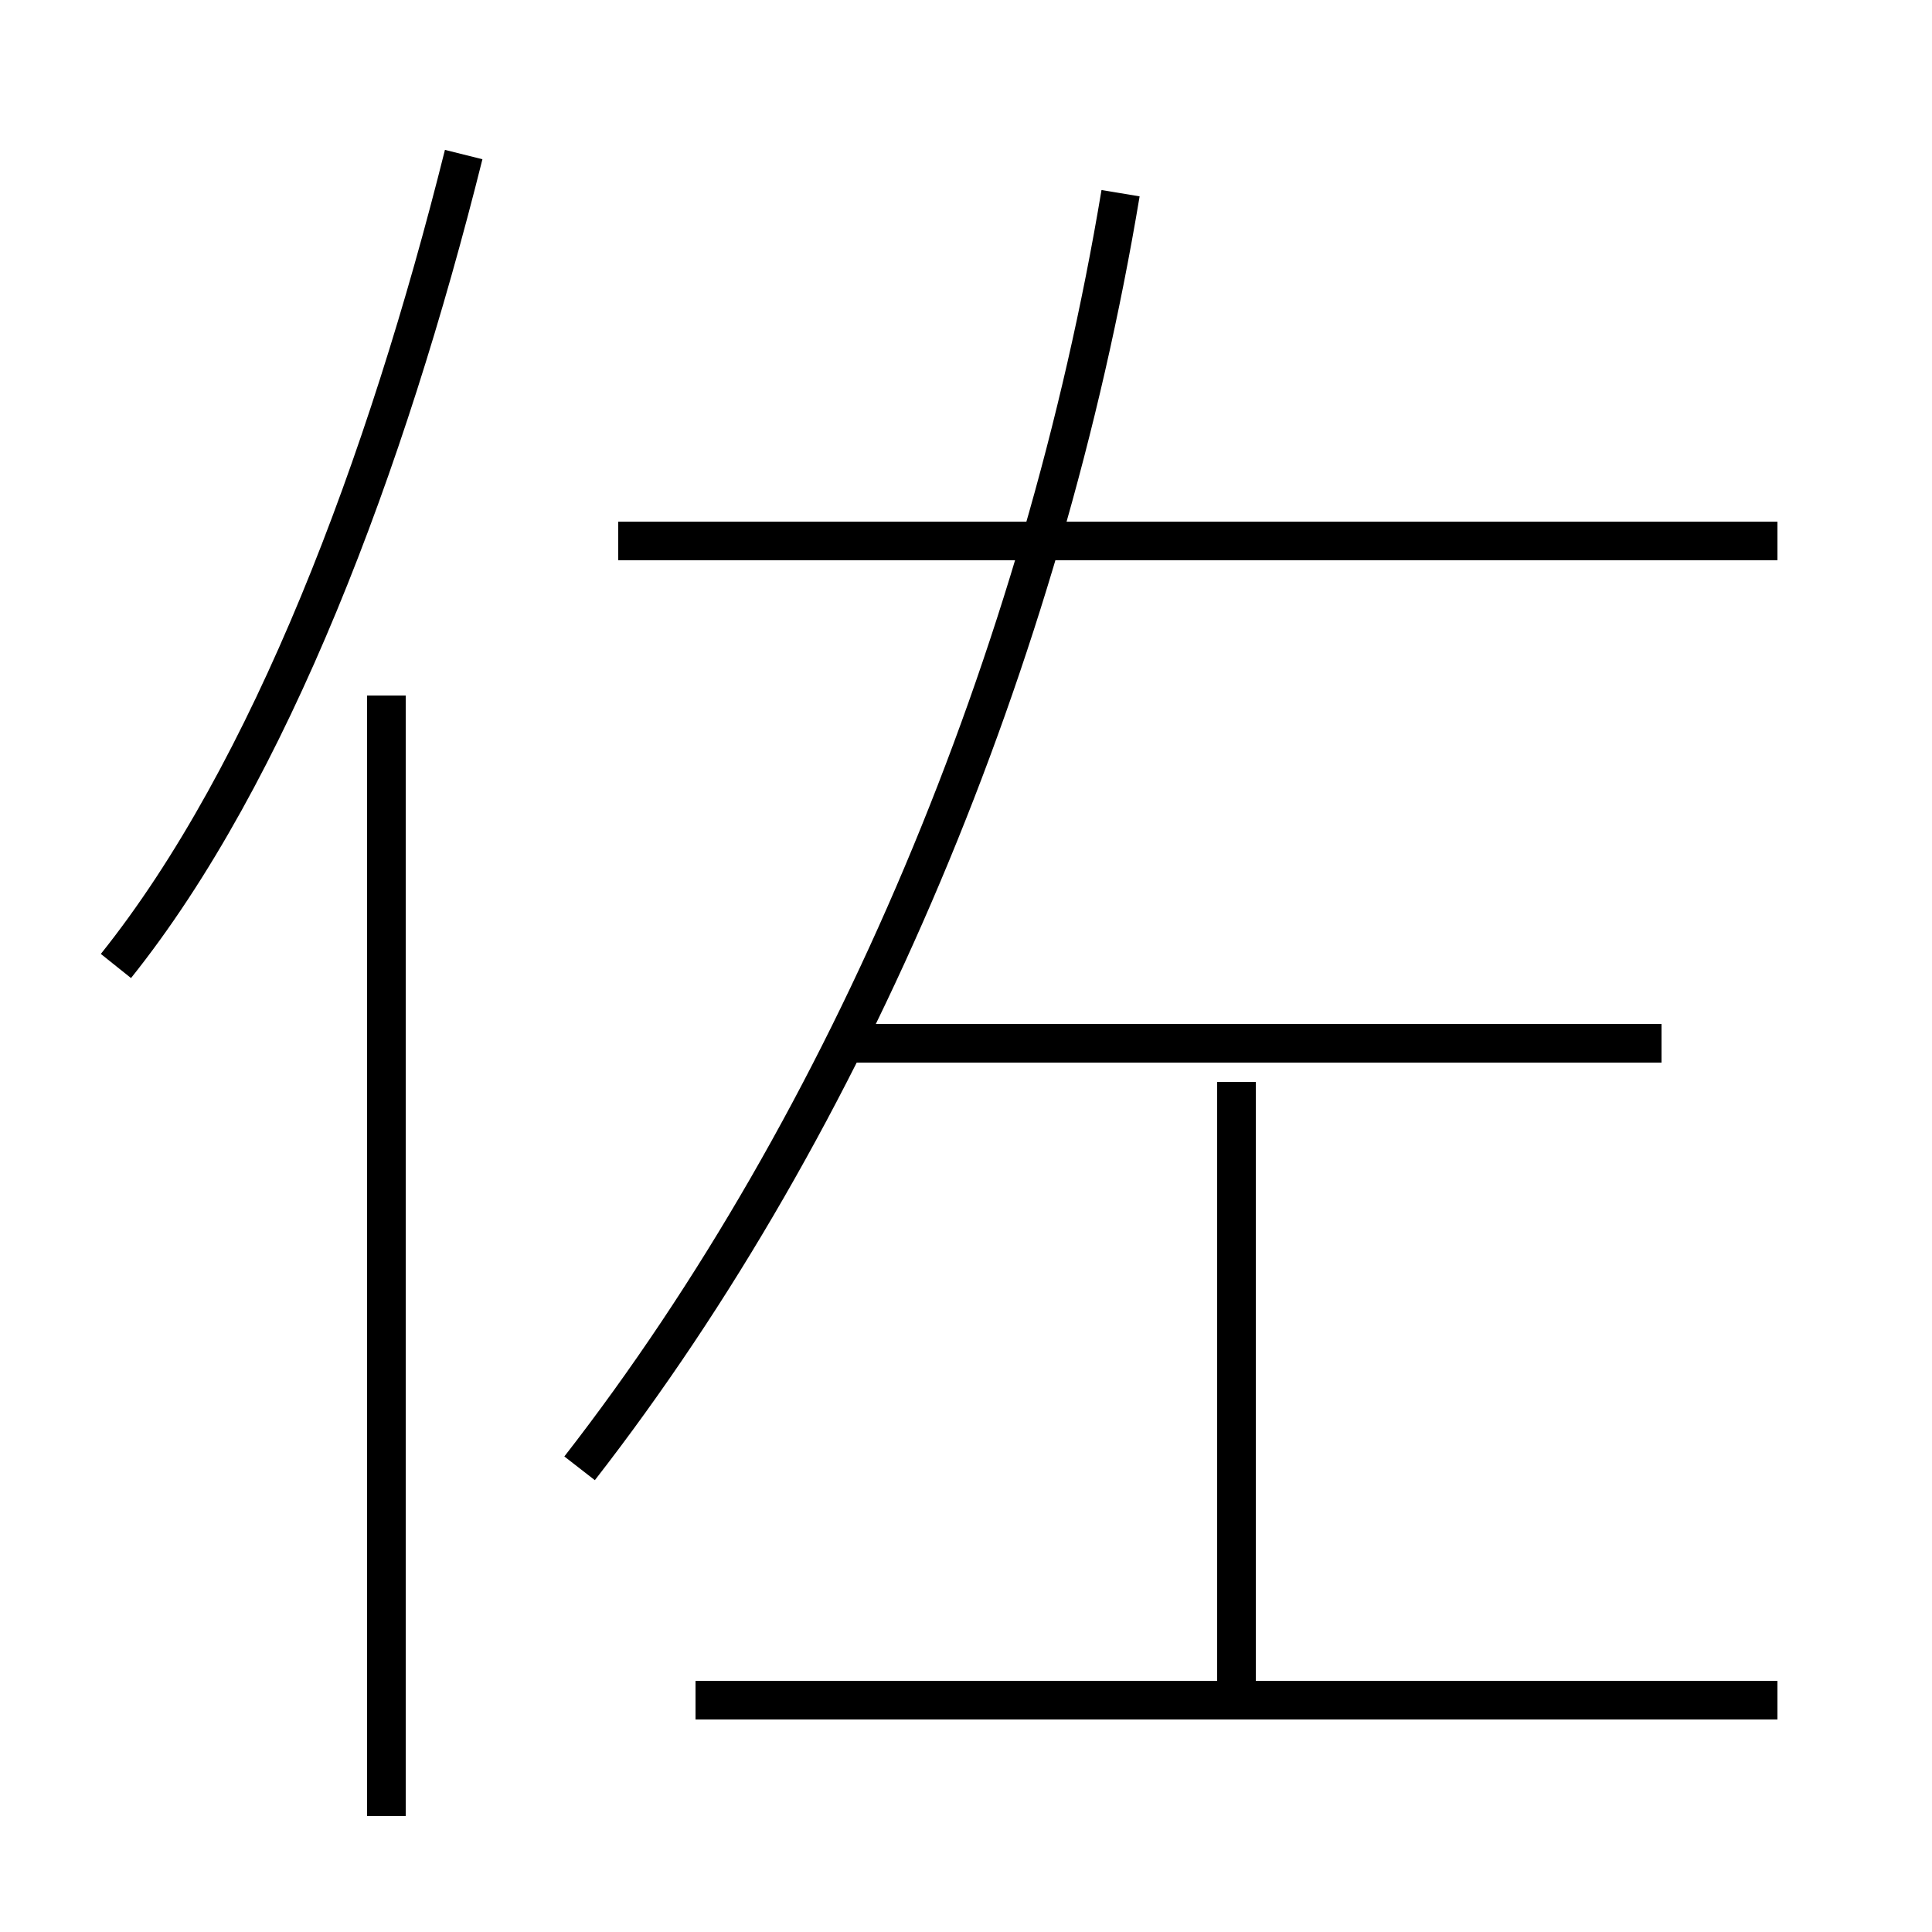 <?xml version='1.0' encoding='utf8'?>
<svg viewBox="0.0 -6.0 50.0 50.0" version="1.1" xmlns="http://www.w3.org/2000/svg">
<rect x="0.0" y="-6.0" width="50.0" height="50.0" fill="#808080" stroke="none"/>
<rect x="-1000" y="-1000" width="2000" height="2000" stroke="white" fill="white"/>
<g style="fill:white;stroke:#000000;  stroke-width:1">
<path d="M 15 -6 C 22 -15 27 -27 29 -39 M 10 3 L 10 -26 M 46 0 L 18 0 M 3 -19 C 7 -24 10 -32 12 -40 M 32 0 L 32 -16 M 43 -17 L 22 -17 M 46 -30 L 16 -30" transform="translate(0.0 38.0)" />
</g>
</svg>